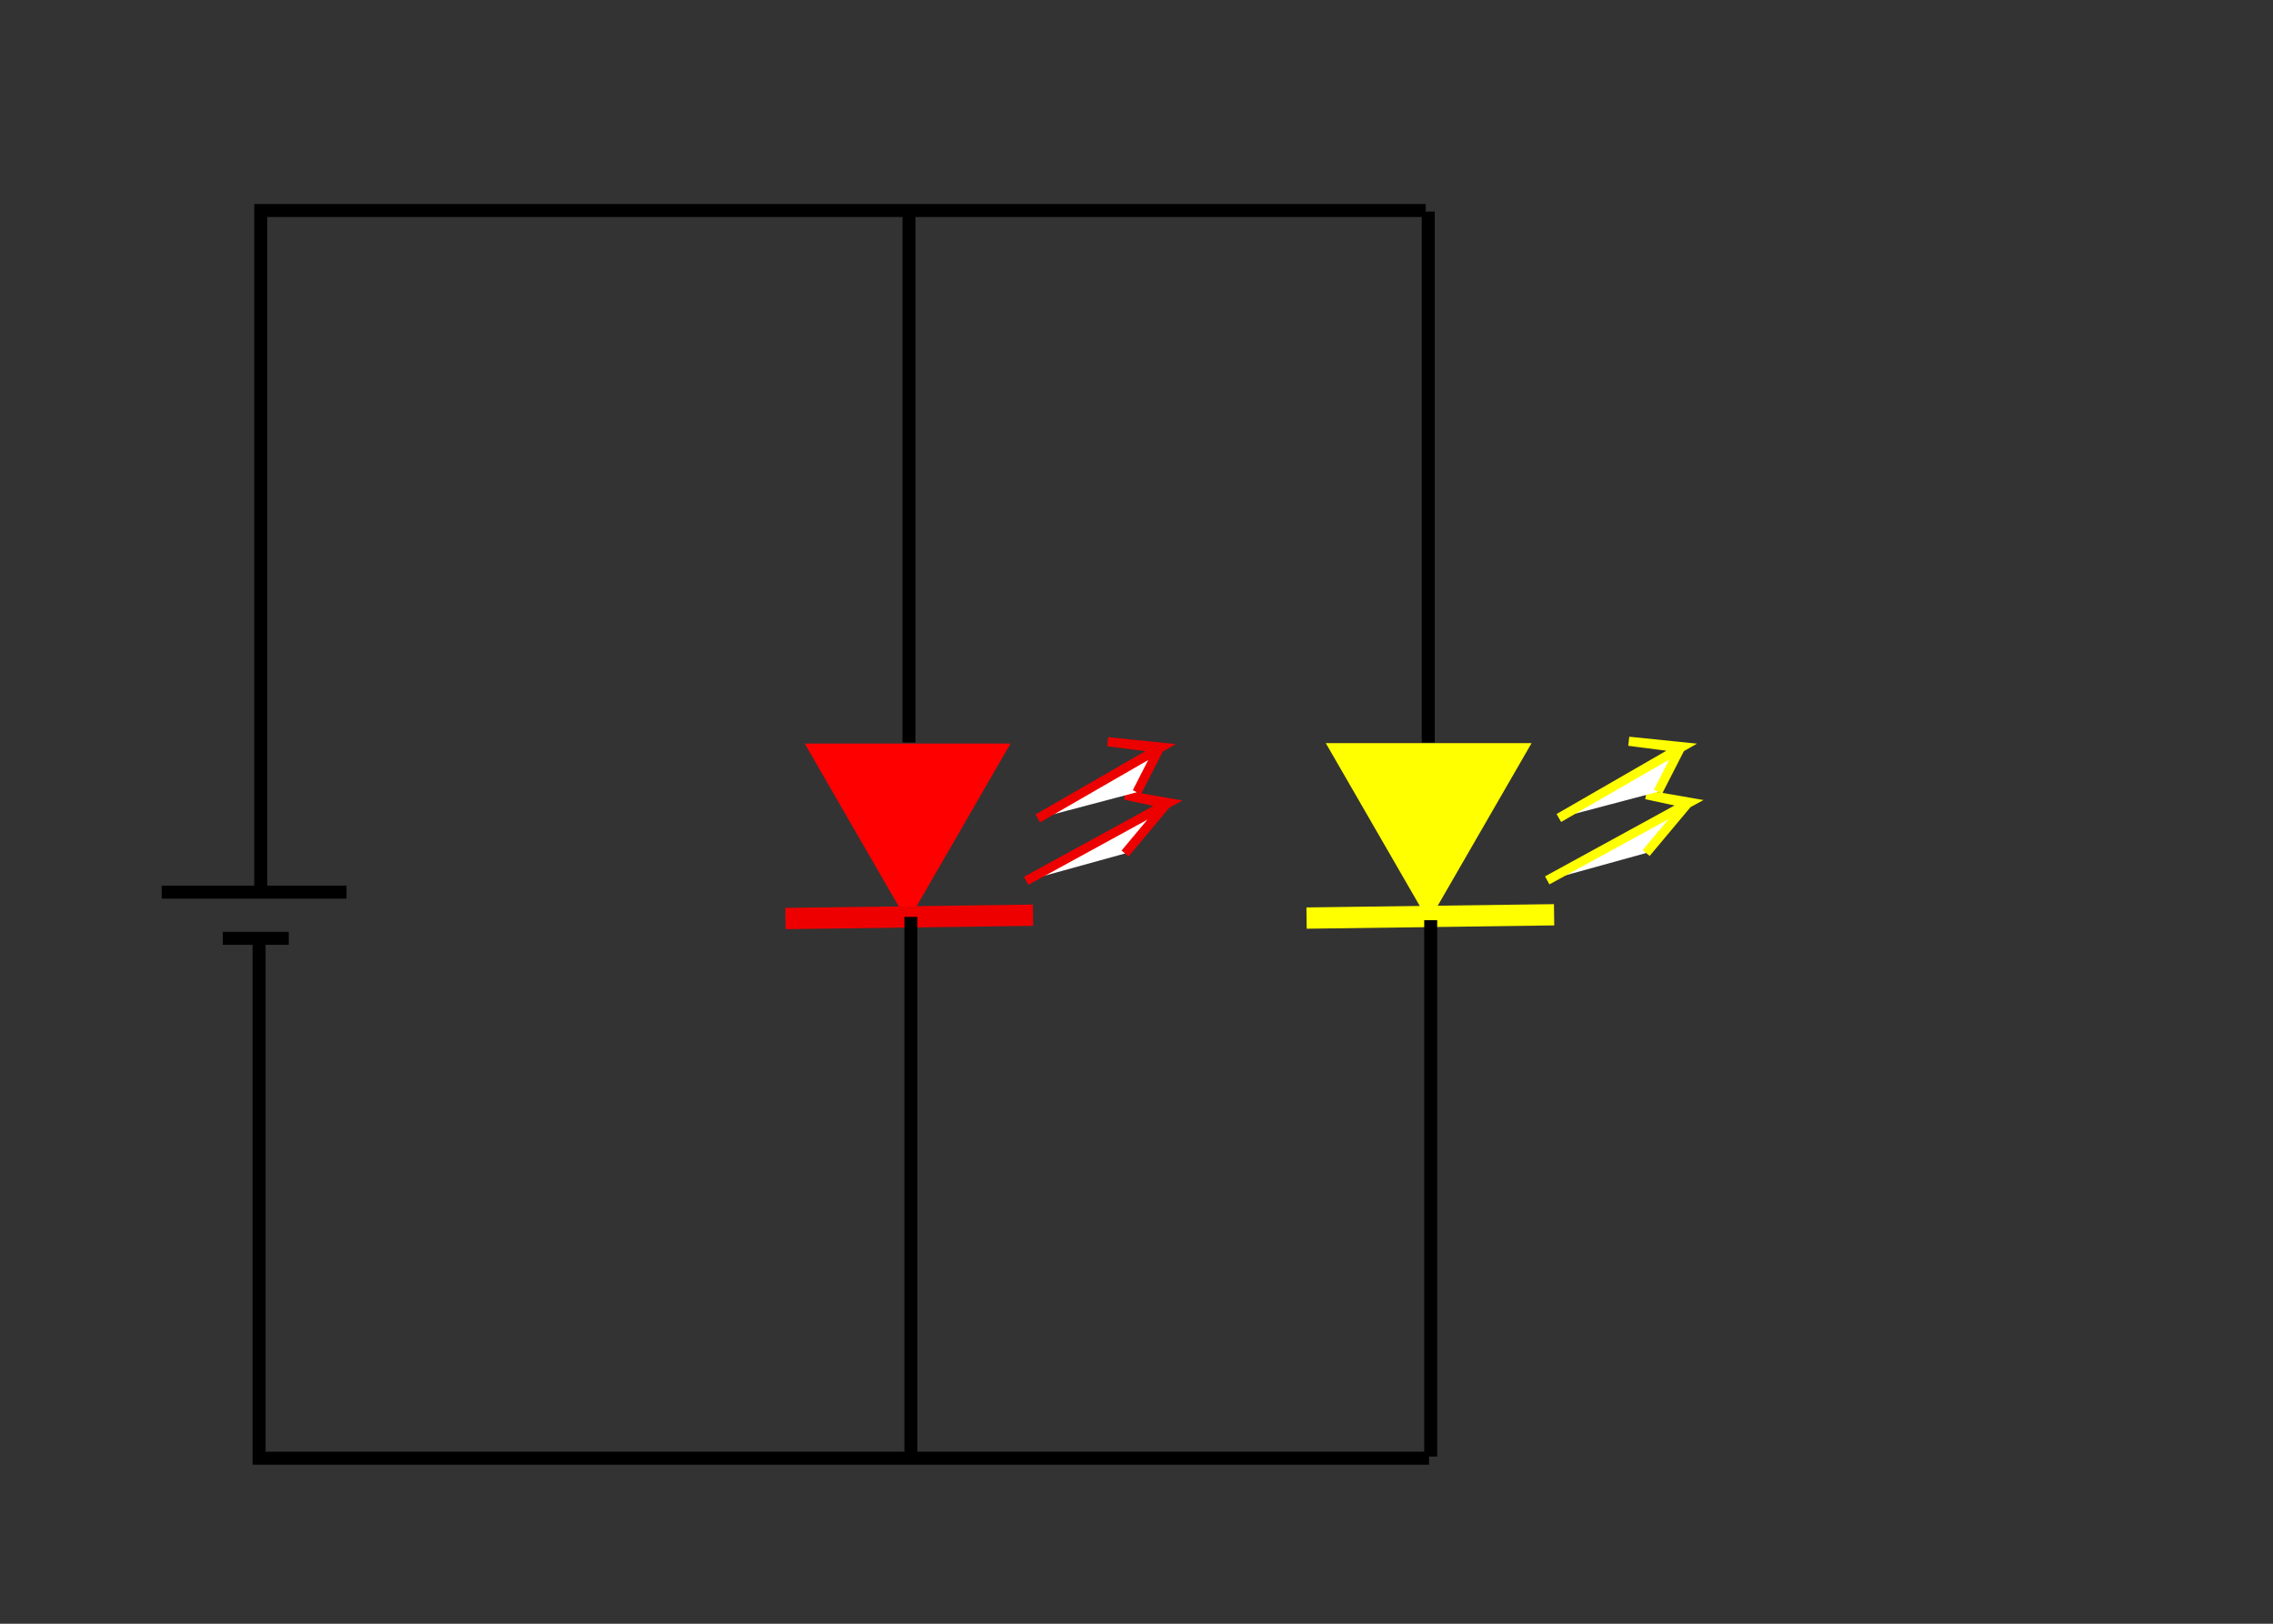 <?xml version="1.0" encoding="UTF-8" standalone="no"?>
<!-- Created with Inkscape (http://www.inkscape.org/) -->

<svg
   xmlns:dc="http://purl.org/dc/elements/1.1/"
   xmlns:cc="http://creativecommons.org/ns#"
   xmlns:rdf="http://www.w3.org/1999/02/22-rdf-syntax-ns#"
   xmlns:svg="http://www.w3.org/2000/svg"
   xmlns="http://www.w3.org/2000/svg"
   xmlns:sodipodi="http://sodipodi.sourceforge.net/DTD/sodipodi-0.dtd"
   xmlns:inkscape="http://www.inkscape.org/namespaces/inkscape"
   width="210mm"
   height="150mm"
   viewBox="0 0 210 150"
   version="1.1"
   id="svg8"
   inkscape:version="0.92.1 r15371"
   sodipodi:docname="ampel3.svg">
  <rect x="0" y="0" width="210" height="150" fill="#333333" stroke="none"/>
  <defs
     id="defs2" />
  <sodipodi:namedview
     id="base"
     pagecolor="#ffffff"
     bordercolor="#666666"
     borderopacity="1.0"
     inkscape:pageopacity="0.0"
     inkscape:pageshadow="2"
     inkscape:zoom="0.5"
     inkscape:cx="371.37589"
     inkscape:cy="757.13266"
     inkscape:document-units="mm"
     inkscape:current-layer="layer1"
     showgrid="false"
     inkscape:snap-grids="false"
     inkscape:snap-to-guides="false"
     inkscape:snap-global="false"
     inkscape:window-width="1920"
     inkscape:window-height="1021"
     inkscape:window-x="0"
     inkscape:window-y="0"
     inkscape:window-maximized="1" />
  <g
     inkscape:label="Layer 1"
     inkscape:groupmode="layer"
     id="layer1"
     transform="translate(0,-147)">
    <g
       id="g4619"
       transform="translate(-7.013,130)">
      <g
         transform="translate(1.22,2.439)"
         id="g4563">
        <path
           sodipodi:type="star"
           id="path3733"
           sodipodi:sides="3"
           sodipodi:cx="89.645782"
           sodipodi:cy="88.741257"
           sodipodi:r1="10.977035"
           sodipodi:r2="5.4885173"
           sodipodi:arg1="1.5707963"
           sodipodi:arg2="2.6179939"
           inkscape:flatsided="false"
           inkscape:rounded="0"
           inkscape:randomized="0"
           d="m 89.646,99.718 -4.753,-8.233 -4.753,-8.233 9.506,-10e-7 9.506,0 -4.753,8.233 z"
           inkscape:transform-center-x="1.1293957e-06"
           inkscape:transform-center-y="2.7442575"
           style="fill:#ff0000;stroke-width:0.265" />
        <path
           style="fill:none;stroke:#ef0000;stroke-width:1.965;stroke-linecap:butt;stroke-linejoin:miter;stroke-miterlimit:4;stroke-dasharray:none;stroke-opacity:1"
           d="m 78.364,99.413 22.869,-0.305 v 0"
           id="path3735"
           inkscape:connector-curvature="0" />
        <path
           style="fill:#ffffff;stroke:#ed0000;stroke-width:0.845;stroke-linecap:butt;stroke-linejoin:miter;stroke-miterlimit:4;stroke-dasharray:none;stroke-opacity:1"
           d="m 100.597,95.93 13.178,-7.212 -4.038,-0.703 3.826,0.819 -3.826,4.569 v 0"
           id="path4542"
           inkscape:connector-curvature="0" />
        <path
           style="fill:#ffffff;stroke:#ed0000;stroke-width:0.845;stroke-linecap:butt;stroke-linejoin:miter;stroke-miterlimit:4;stroke-dasharray:none;stroke-opacity:1"
           d="m 101.671,90.167 11.417,-6.582 -4.953,-0.506 4.769,0.613 -2.078,4.056 v 0"
           id="path4542-3"
           inkscape:connector-curvature="0" />
      </g>
    </g>
    <g
       id="g4631"
       transform="translate(-46.347,130.61)">
      <path
         style="fill:#ffff00;stroke-width:0.265"
         inkscape:transform-center-y="2.7442575"
         inkscape:transform-center-x="1.1293957e-06"
         d="m 178.341,101.506 -4.753,-8.233 -4.753,-8.233 9.506,-10e-7 9.506,0 -4.753,8.233 z"
         inkscape:randomized="0"
         inkscape:rounded="0"
         inkscape:flatsided="false"
         sodipodi:arg2="2.6179939"
         sodipodi:arg1="1.5707963"
         sodipodi:r2="5.4885173"
         sodipodi:r1="10.977035"
         sodipodi:cy="90.52916"
         sodipodi:cx="178.34135"
         sodipodi:sides="3"
         id="path3733-7"
         sodipodi:type="star" />
      <path
         inkscape:connector-curvature="0"
         id="path3735-5"
         d="m 167.059,101.201 22.869,-0.305 v 0"
         style="fill:none;stroke:#ffff00;stroke-width:1.965;stroke-linecap:butt;stroke-linejoin:miter;stroke-miterlimit:4;stroke-dasharray:none;stroke-opacity:1" />
      <path
         inkscape:connector-curvature="0"
         id="path4542-35"
         d="m 189.292,97.718 13.178,-7.212 -4.038,-0.703 3.826,0.819 -3.826,4.569 v 0"
         style="fill:#ffffff;stroke:#ffff00;stroke-width:0.845;stroke-linecap:butt;stroke-linejoin:miter;stroke-miterlimit:4;stroke-dasharray:none;stroke-opacity:1" />
      <path
         inkscape:connector-curvature="0"
         id="path4542-3-6"
         d="m 190.367,91.955 11.417,-6.582 -4.953,-0.506 4.769,0.613 -2.078,4.056 v 0"
         style="fill:#ffffff;stroke:#ffff00;stroke-width:0.845;stroke-linecap:butt;stroke-linejoin:miter;stroke-miterlimit:4;stroke-dasharray:none;stroke-opacity:1" />
    </g>
    <path
       style="fill:none;stroke:#000000;stroke-width:1.2;stroke-linecap:butt;stroke-linejoin:miter;stroke-miterlimit:4;stroke-dasharray:none;stroke-opacity:1"
       d="M 132.029,281.707 H 56.867 23.936 V 234.14"
       id="path4692"
       inkscape:connector-curvature="0"
       sodipodi:nodetypes="cccc" />
    <path
       style="fill:none;stroke:#000000;stroke-width:1.2;stroke-linecap:butt;stroke-linejoin:miter;stroke-miterlimit:4;stroke-dasharray:none;stroke-opacity:1"
       d="m 20.582,233.682 h 6.098"
       id="path4694"
       inkscape:connector-curvature="0" />
    <path
       style="fill:none;stroke:#000000;stroke-width:1.2;stroke-linecap:butt;stroke-linejoin:miter;stroke-miterlimit:4;stroke-dasharray:none;stroke-opacity:1"
       d="M 14.941,229.413 H 32.016 v 0"
       id="path4696"
       inkscape:connector-curvature="0" />
    <path
       style="fill:none;stroke:#000000;stroke-width:1.2;stroke-linecap:butt;stroke-linejoin:miter;stroke-miterlimit:4;stroke-dasharray:none;stroke-opacity:1"
       d="M 24.088,229.108 V 166.448 H 131.724"
       id="path4698"
       inkscape:connector-curvature="0"
       sodipodi:nodetypes="ccc" />
    <path
       style="fill:none;stroke:#000000;stroke-width:1.2;stroke-linecap:butt;stroke-linejoin:miter;stroke-miterlimit:4;stroke-dasharray:none;stroke-opacity:1"
       d="M 131.953,215.595 V 166.544"
       id="path4700"
       inkscape:connector-curvature="0" />
    <path
       style="fill:none;stroke:#000000;stroke-width:1.2;stroke-linecap:butt;stroke-linejoin:miter;stroke-miterlimit:4;stroke-dasharray:none;stroke-opacity:1"
       d="m 83.98,215.595 v -49.051 h 0.431 v 0"
       id="path4702"
       inkscape:connector-curvature="0" />
    <path
       style="fill:none;stroke:#000000;stroke-width:1.2;stroke-linecap:butt;stroke-linejoin:miter;stroke-miterlimit:4;stroke-dasharray:none;stroke-opacity:1"
       d="m 84.157,231.7 v 50.006"
       id="path4744"
       inkscape:connector-curvature="0" />
    <path
       style="fill:none;stroke:#000000;stroke-width:1.2;stroke-linecap:butt;stroke-linejoin:miter;stroke-miterlimit:4;stroke-dasharray:none;stroke-opacity:1"
       d="m 132.182,232.005 v 49.549"
       id="path4746"
       inkscape:connector-curvature="0" />
  </g>
</svg>
